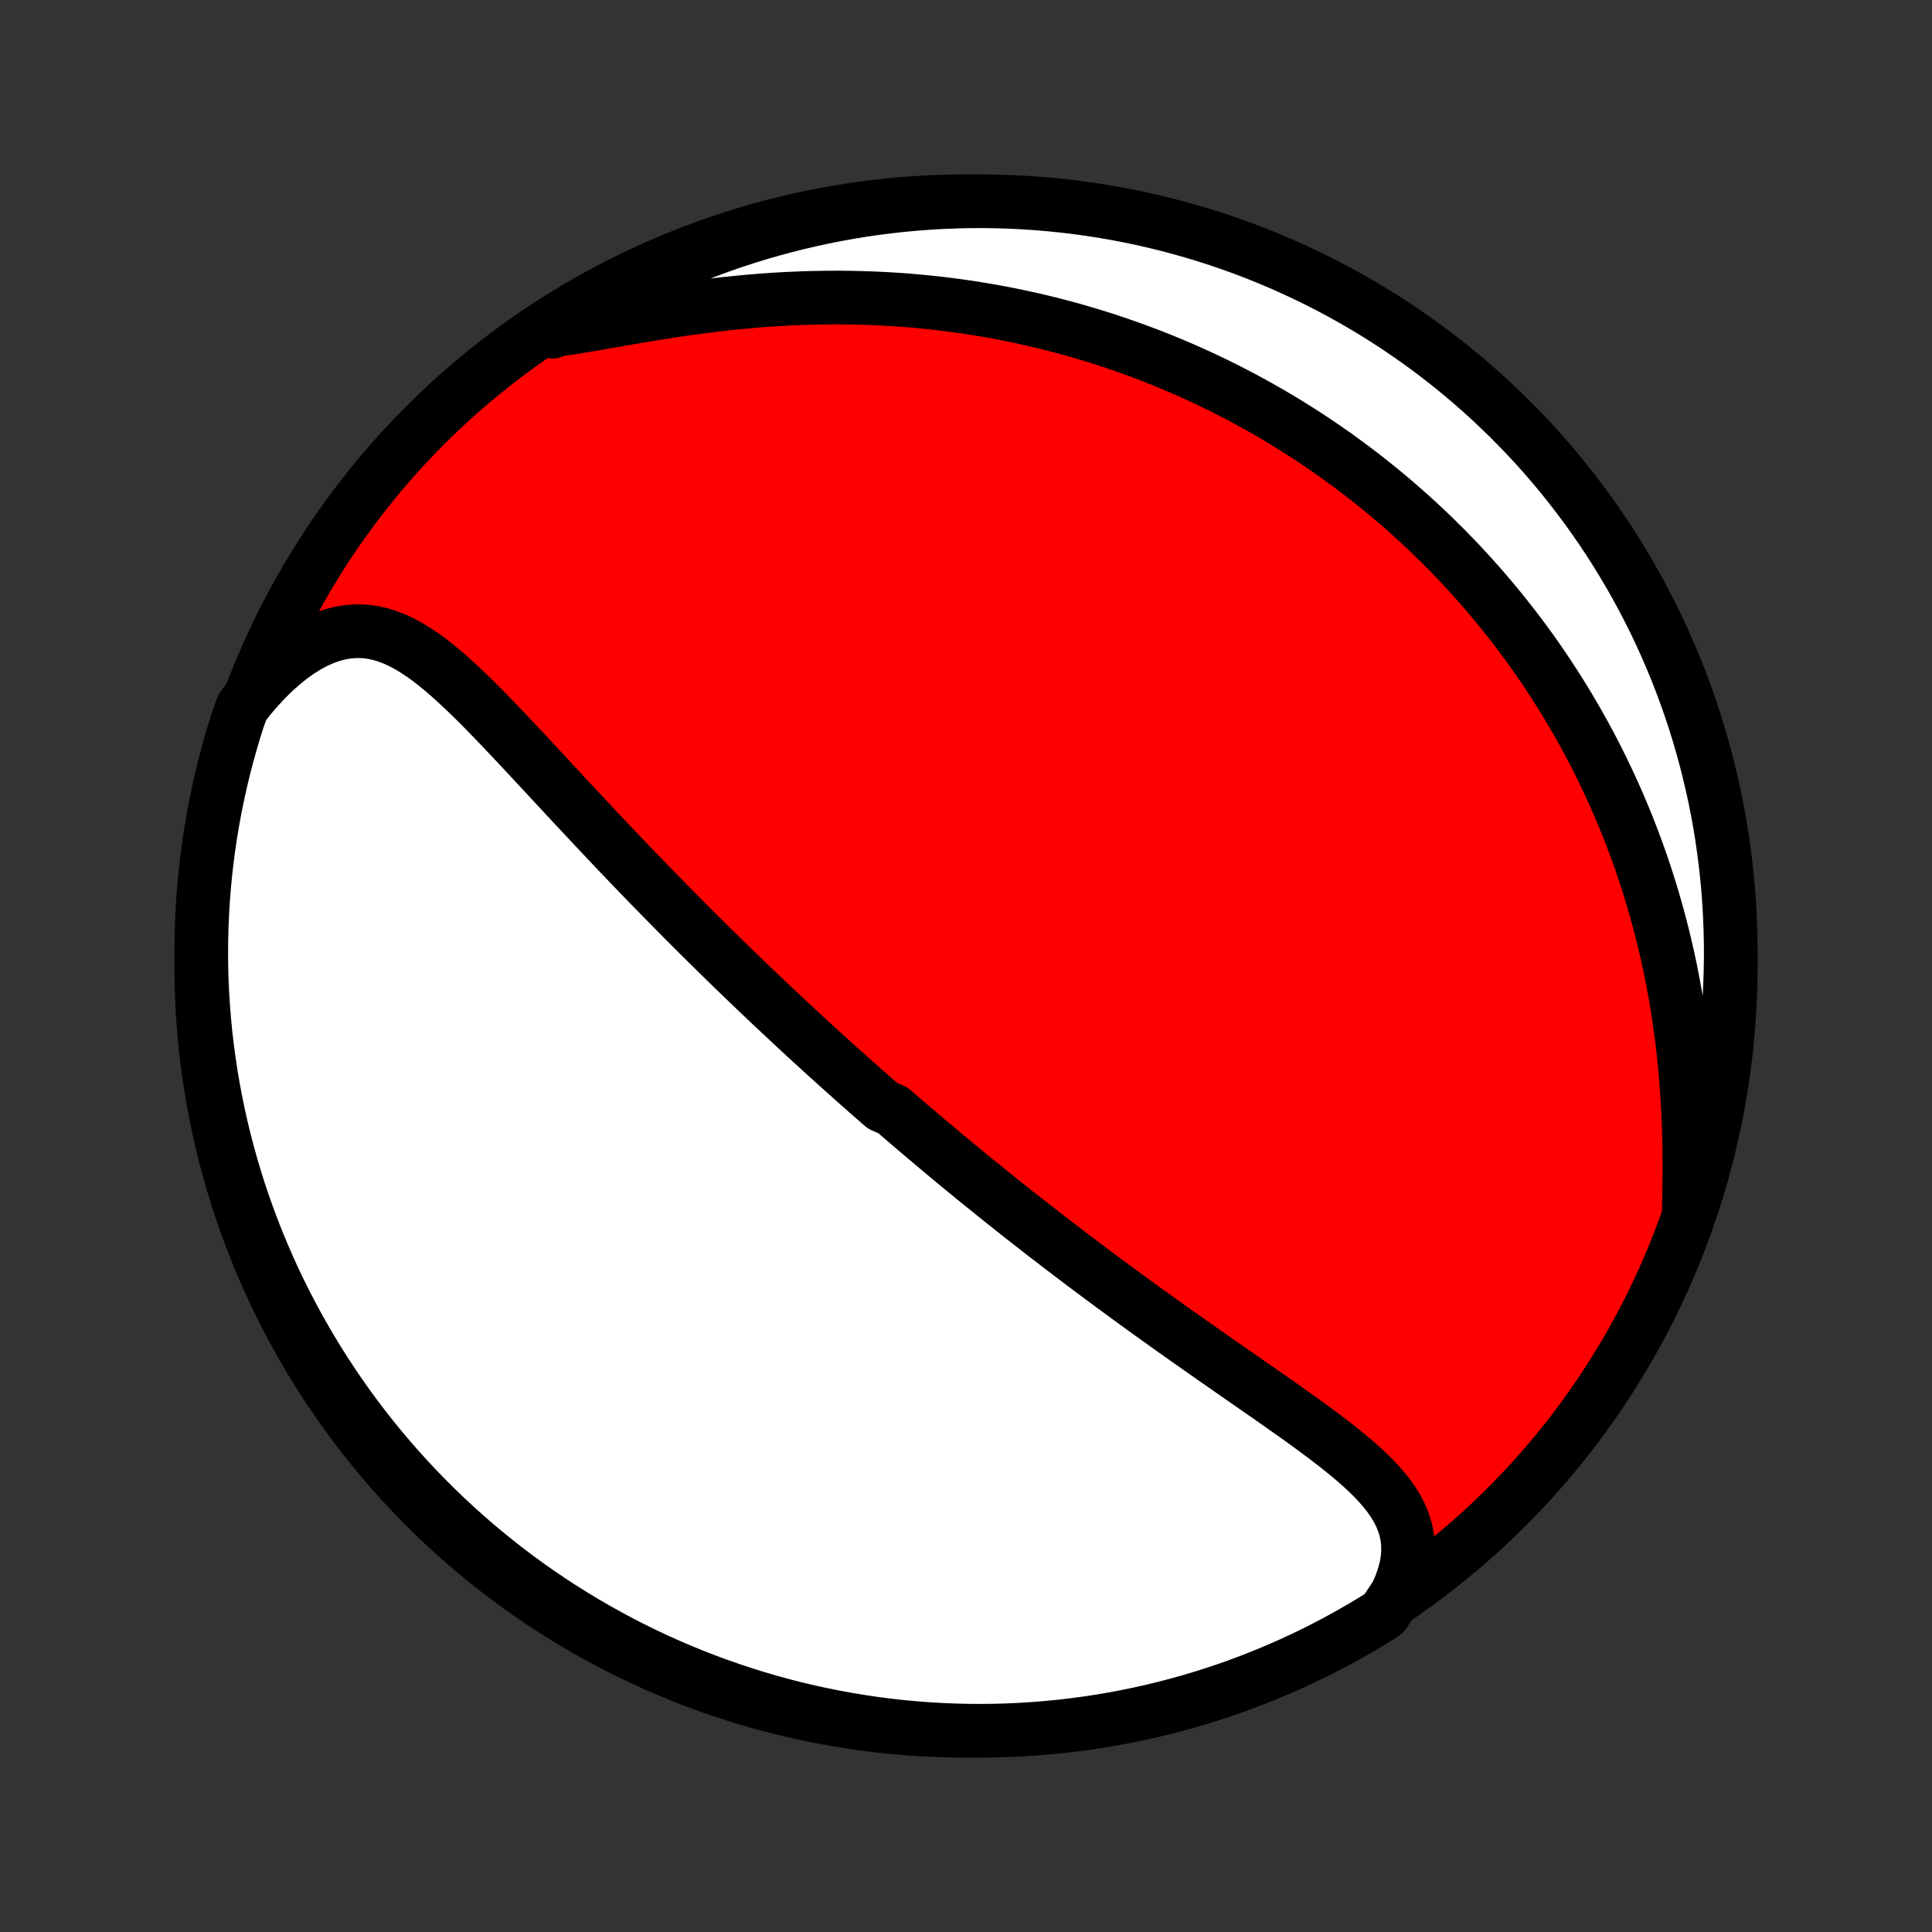 <?xml version="1.0" encoding="utf-8" standalone="no"?>
<!DOCTYPE svg PUBLIC "-//W3C//DTD SVG 1.1//EN"
  "http://www.w3.org/Graphics/SVG/1.1/DTD/svg11.dtd">
<!-- Created with matplotlib (http://matplotlib.org/) -->
<svg height="72pt" version="1.1" viewBox="0 0 72 72" width="72pt" xmlns="http://www.w3.org/2000/svg" xmlns:xlink="http://www.w3.org/1999/xlink">
 <rect x="0" y="0" width="72" height="72" fill="#333333" stroke="none"/>
 <defs>
  <style type="text/css">
*{stroke-linecap:butt;stroke-linejoin:round;}
  </style>
 </defs>
 <g id="figure_1">
  <g id="patch_1">
   <path d="
M0 72
L72 72
L72 0
L0 0
z
" style="fill:none;"/>
  </g>
  <g id="axes_1">
   <g id="PatchCollection_1">
    <defs>
     <path d="
M36 -7.5
C43.558 -7.5 50.808 -10.503 56.153 -15.848
C61.497 -21.192 64.5 -28.442 64.5 -36
C64.5 -43.558 61.497 -50.808 56.153 -56.153
C50.808 -61.497 43.558 -64.5 36 -64.5
C28.442 -64.5 21.192 -61.497 15.848 -56.153
C10.503 -50.808 7.5 -43.558 7.5 -36
C7.5 -28.442 10.503 -21.192 15.848 -15.848
C21.192 -10.503 28.442 -7.5 36 -7.5
z
" id="C0_0_a811fe30f3"/>
     <path d="
M52.046 -12.581
L52.192 -12.914
L52.308 -13.241
L52.394 -13.56
L52.449 -13.87
L52.474 -14.171
L52.471 -14.462
L52.44 -14.744
L52.381 -15.017
L52.298 -15.281
L52.192 -15.536
L52.065 -15.784
L51.917 -16.024
L51.753 -16.259
L51.572 -16.487
L51.377 -16.71
L51.169 -16.929
L50.951 -17.143
L50.722 -17.355
L50.485 -17.563
L50.241 -17.769
L49.99 -17.973
L49.734 -18.175
L49.474 -18.375
L49.209 -18.574
L48.942 -18.772
L48.672 -18.969
L48.4 -19.165
L48.126 -19.359
L47.852 -19.553
L47.576 -19.747
L47.301 -19.94
L47.025 -20.132
L46.75 -20.323
L46.475 -20.514
L46.202 -20.704
L45.929 -20.894
L45.657 -21.083
L45.386 -21.272
L45.117 -21.46
L44.849 -21.647
L44.584 -21.834
L44.319 -22.02
L44.057 -22.205
L43.796 -22.389
L43.538 -22.573
L43.281 -22.757
L43.026 -22.939
L42.773 -23.121
L42.522 -23.302
L42.273 -23.483
L42.027 -23.663
L41.782 -23.842
L41.539 -24.02
L41.298 -24.198
L41.059 -24.375
L40.822 -24.552
L40.587 -24.727
L40.354 -24.902
L40.123 -25.077
L39.894 -25.251
L39.666 -25.424
L39.441 -25.597
L39.217 -25.769
L38.994 -25.94
L38.773 -26.111
L38.554 -26.282
L38.337 -26.452
L38.121 -26.621
L37.906 -26.79
L37.693 -26.959
L37.481 -27.127
L37.271 -27.295
L37.062 -27.462
L36.854 -27.63
L36.648 -27.797
L36.442 -27.963
L36.238 -28.13
L36.035 -28.296
L35.832 -28.462
L35.631 -28.628
L35.431 -28.794
L35.231 -28.96
L35.033 -29.126
L34.835 -29.292
L34.638 -29.458
L34.441 -29.623
L34.246 -29.79
L34.05 -29.956
L33.856 -30.122
L33.662 -30.288
L33.468 -30.455
L33.275 -30.622
L32.89 -30.79
L32.698 -30.958
L32.506 -31.126
L32.314 -31.294
L32.123 -31.463
L31.931 -31.633
L31.74 -31.803
L31.549 -31.974
L31.358 -32.145
L31.166 -32.317
L30.975 -32.49
L30.783 -32.663
L30.591 -32.837
L30.4 -33.013
L30.207 -33.188
L30.015 -33.365
L29.822 -33.543
L29.629 -33.722
L29.436 -33.902
L29.242 -34.083
L29.047 -34.265
L28.852 -34.448
L28.657 -34.633
L28.461 -34.818
L28.264 -35.005
L28.067 -35.194
L27.869 -35.383
L27.67 -35.575
L27.47 -35.767
L27.27 -35.961
L27.069 -36.157
L26.867 -36.354
L26.664 -36.553
L26.46 -36.754
L26.256 -36.956
L26.05 -37.16
L25.844 -37.366
L25.636 -37.574
L25.428 -37.783
L25.218 -37.995
L25.008 -38.208
L24.796 -38.423
L24.583 -38.64
L24.369 -38.859
L24.154 -39.08
L23.938 -39.303
L23.721 -39.528
L23.503 -39.755
L23.284 -39.984
L23.063 -40.215
L22.842 -40.448
L22.619 -40.683
L22.396 -40.92
L22.171 -41.158
L21.945 -41.399
L21.719 -41.641
L21.491 -41.885
L21.262 -42.13
L21.033 -42.377
L20.802 -42.625
L20.571 -42.874
L20.339 -43.124
L20.106 -43.375
L19.872 -43.627
L19.637 -43.879
L19.402 -44.131
L19.166 -44.383
L18.928 -44.634
L18.691 -44.884
L18.452 -45.133
L18.213 -45.38
L17.973 -45.625
L17.732 -45.866
L17.489 -46.104
L17.246 -46.337
L17.001 -46.565
L16.755 -46.787
L16.508 -47.001
L16.258 -47.207
L16.006 -47.404
L15.752 -47.589
L15.494 -47.761
L15.234 -47.919
L14.97 -48.061
L14.701 -48.186
L14.429 -48.291
L14.152 -48.374
L13.87 -48.434
L13.583 -48.47
L13.291 -48.478
L12.995 -48.459
L12.694 -48.411
L12.389 -48.334
L12.08 -48.226
L11.769 -48.089
L11.457 -47.922
L11.144 -47.726
L10.832 -47.503
L10.521 -47.253
L10.212 -46.977
L9.908 -46.678
L9.608 -46.356
L9.313 -46.013
L9.034 -45.651
L8.877 -45.223
L8.728 -44.751
L8.588 -44.276
L8.456 -43.799
L8.332 -43.319
L8.217 -42.837
L8.111 -42.354
L8.012 -41.868
L7.923 -41.38
L7.842 -40.891
L7.769 -40.4
L7.705 -39.908
L7.65 -39.415
L7.603 -38.92
L7.565 -38.425
L7.536 -37.929
L7.515 -37.433
L7.503 -36.936
L7.5 -36.438
L7.505 -35.941
L7.519 -35.444
L7.542 -34.946
L7.574 -34.45
L7.614 -33.953
L7.662 -33.457
L7.72 -32.962
L7.786 -32.468
L7.86 -31.975
L7.943 -31.483
L8.035 -30.993
L8.135 -30.504
L8.244 -30.017
L8.361 -29.531
L8.486 -29.048
L8.62 -28.567
L8.763 -28.088
L8.913 -27.611
L9.072 -27.137
L9.239 -26.666
L9.414 -26.197
L9.597 -25.731
L9.789 -25.269
L9.988 -24.81
L10.195 -24.354
L10.41 -23.902
L10.633 -23.453
L10.864 -23.009
L11.102 -22.568
L11.348 -22.131
L11.601 -21.699
L11.862 -21.271
L12.13 -20.847
L12.405 -20.428
L12.688 -20.014
L12.978 -19.605
L13.274 -19.2
L13.578 -18.801
L13.889 -18.407
L14.206 -18.018
L14.53 -17.635
L14.86 -17.258
L15.197 -16.886
L15.54 -16.52
L15.889 -16.16
L16.245 -15.806
L16.606 -15.458
L16.974 -15.116
L17.347 -14.781
L17.726 -14.452
L18.11 -14.13
L18.5 -13.814
L18.895 -13.505
L19.296 -13.203
L19.701 -12.908
L20.112 -12.62
L20.527 -12.339
L20.947 -12.066
L21.372 -11.799
L21.801 -11.54
L22.235 -11.289
L22.672 -11.045
L23.114 -10.808
L23.559 -10.58
L24.009 -10.358
L24.462 -10.145
L24.919 -9.94
L25.378 -9.743
L25.842 -9.553
L26.308 -9.372
L26.777 -9.199
L27.249 -9.034
L27.724 -8.877
L28.201 -8.728
L28.681 -8.588
L29.163 -8.456
L29.646 -8.332
L30.132 -8.217
L30.62 -8.111
L31.109 -8.012
L31.6 -7.923
L32.092 -7.842
L32.585 -7.769
L33.08 -7.705
L33.575 -7.65
L34.071 -7.603
L34.567 -7.565
L35.064 -7.536
L35.562 -7.515
L36.059 -7.503
L36.556 -7.5
L37.054 -7.505
L37.55 -7.519
L38.047 -7.542
L38.543 -7.574
L39.038 -7.614
L39.532 -7.662
L40.025 -7.72
L40.517 -7.786
L41.007 -7.86
L41.496 -7.943
L41.983 -8.035
L42.469 -8.135
L42.952 -8.244
L43.433 -8.361
L43.912 -8.486
L44.389 -8.62
L44.863 -8.763
L45.334 -8.913
L45.803 -9.072
L46.269 -9.239
L46.731 -9.414
L47.19 -9.597
L47.646 -9.789
L48.098 -9.988
L48.547 -10.195
L48.991 -10.41
L49.432 -10.633
L49.869 -10.864
L50.301 -11.102
L50.729 -11.348
L51.153 -11.601
L51.572 -11.862
z
" id="C0_1_ea6636feb9"/>
     <path d="
M62.93 -26.745
L62.943 -27.229
L62.952 -27.716
L62.958 -28.207
L62.958 -28.7
L62.954 -29.193
L62.944 -29.688
L62.928 -30.181
L62.906 -30.674
L62.878 -31.165
L62.843 -31.653
L62.802 -32.139
L62.755 -32.621
L62.702 -33.1
L62.642 -33.575
L62.576 -34.045
L62.504 -34.511
L62.425 -34.972
L62.341 -35.428
L62.252 -35.879
L62.157 -36.324
L62.056 -36.764
L61.951 -37.198
L61.84 -37.627
L61.725 -38.05
L61.605 -38.467
L61.48 -38.878
L61.352 -39.283
L61.219 -39.683
L61.082 -40.077
L60.941 -40.465
L60.797 -40.847
L60.649 -41.224
L60.498 -41.594
L60.344 -41.96
L60.187 -42.319
L60.026 -42.674
L59.863 -43.023
L59.697 -43.366
L59.529 -43.705
L59.358 -44.038
L59.185 -44.366
L59.009 -44.689
L58.831 -45.007
L58.651 -45.321
L58.468 -45.63
L58.284 -45.934
L58.098 -46.234
L57.91 -46.529
L57.72 -46.82
L57.528 -47.107
L57.334 -47.389
L57.139 -47.668
L56.942 -47.942
L56.743 -48.213
L56.542 -48.48
L56.34 -48.743
L56.136 -49.002
L55.931 -49.258
L55.724 -49.511
L55.515 -49.76
L55.305 -50.005
L55.093 -50.248
L54.88 -50.487
L54.665 -50.723
L54.449 -50.956
L54.23 -51.186
L54.011 -51.413
L53.789 -51.638
L53.566 -51.859
L53.341 -52.078
L53.114 -52.294
L52.886 -52.507
L52.656 -52.718
L52.424 -52.926
L52.19 -53.132
L51.954 -53.335
L51.717 -53.536
L51.477 -53.735
L51.235 -53.931
L50.992 -54.125
L50.746 -54.316
L50.498 -54.505
L50.248 -54.692
L49.996 -54.877
L49.741 -55.06
L49.484 -55.24
L49.225 -55.419
L48.963 -55.595
L48.699 -55.769
L48.432 -55.941
L48.162 -56.11
L47.89 -56.278
L47.615 -56.444
L47.337 -56.607
L47.056 -56.768
L46.772 -56.927
L46.486 -57.084
L46.196 -57.239
L45.902 -57.391
L45.606 -57.542
L45.306 -57.69
L45.003 -57.836
L44.696 -57.979
L44.386 -58.12
L44.072 -58.259
L43.754 -58.395
L43.433 -58.528
L43.107 -58.659
L42.778 -58.788
L42.444 -58.913
L42.107 -59.036
L41.765 -59.156
L41.419 -59.273
L41.069 -59.388
L40.714 -59.498
L40.355 -59.606
L39.991 -59.711
L39.623 -59.812
L39.25 -59.909
L38.873 -60.003
L38.49 -60.093
L38.103 -60.179
L37.711 -60.261
L37.314 -60.339
L36.913 -60.412
L36.507 -60.481
L36.095 -60.546
L35.679 -60.606
L35.258 -60.661
L34.833 -60.711
L34.402 -60.755
L33.968 -60.795
L33.528 -60.829
L33.084 -60.857
L32.636 -60.88
L32.183 -60.896
L31.727 -60.907
L31.267 -60.912
L30.803 -60.91
L30.336 -60.902
L29.866 -60.888
L29.393 -60.868
L28.917 -60.842
L28.44 -60.809
L27.961 -60.77
L27.481 -60.725
L27 -60.675
L26.519 -60.619
L26.039 -60.558
L25.559 -60.492
L25.082 -60.422
L24.607 -60.348
L24.136 -60.272
L23.669 -60.193
L23.207 -60.114
L22.752 -60.035
L22.303 -59.956
L21.863 -59.881
L21.433 -59.81
L21.013 -59.745
L20.605 -59.688
L20.586 -59.639
L21.007 -59.972
L21.432 -60.237
L21.862 -60.495
L22.296 -60.746
L22.734 -60.989
L23.176 -61.224
L23.622 -61.452
L24.072 -61.672
L24.526 -61.884
L24.983 -62.088
L25.443 -62.285
L25.907 -62.473
L26.374 -62.653
L26.843 -62.825
L27.316 -62.989
L27.791 -63.145
L28.268 -63.292
L28.748 -63.431
L29.23 -63.562
L29.715 -63.684
L30.201 -63.798
L30.689 -63.904
L31.178 -64.001
L31.669 -64.089
L32.161 -64.169
L32.655 -64.24
L33.149 -64.303
L33.645 -64.357
L34.141 -64.403
L34.637 -64.439
L35.134 -64.467
L35.632 -64.487
L36.129 -64.498
L36.626 -64.5
L37.123 -64.493
L37.62 -64.478
L38.117 -64.454
L38.612 -64.421
L39.107 -64.38
L39.601 -64.33
L40.094 -64.272
L40.586 -64.204
L41.076 -64.129
L41.565 -64.044
L42.051 -63.952
L42.537 -63.85
L43.02 -63.74
L43.501 -63.622
L43.98 -63.495
L44.456 -63.36
L44.929 -63.217
L45.401 -63.065
L45.869 -62.905
L46.334 -62.737
L46.796 -62.561
L47.254 -62.376
L47.71 -62.184
L48.161 -61.983
L48.609 -61.775
L49.053 -61.559
L49.494 -61.335
L49.93 -61.103
L50.361 -60.864
L50.789 -60.617
L51.212 -60.363
L51.63 -60.101
L52.044 -59.832
L52.452 -59.555
L52.856 -59.272
L53.255 -58.981
L53.648 -58.683
L54.036 -58.379
L54.418 -58.067
L54.795 -57.749
L55.166 -57.424
L55.531 -57.093
L55.89 -56.755
L56.243 -56.411
L56.59 -56.061
L56.931 -55.705
L57.266 -55.343
L57.594 -54.974
L57.915 -54.6
L58.23 -54.221
L58.537 -53.835
L58.838 -53.445
L59.133 -53.049
L59.419 -52.647
L59.699 -52.241
L59.972 -51.83
L60.237 -51.414
L60.495 -50.993
L60.746 -50.568
L60.989 -50.138
L61.224 -49.704
L61.452 -49.266
L61.672 -48.824
L61.884 -48.378
L62.088 -47.928
L62.285 -47.474
L62.473 -47.017
L62.653 -46.557
L62.825 -46.093
L62.989 -45.626
L63.145 -45.157
L63.292 -44.684
L63.431 -44.209
L63.562 -43.732
L63.684 -43.252
L63.798 -42.77
L63.904 -42.285
L64.001 -41.799
L64.089 -41.312
L64.169 -40.822
L64.24 -40.331
L64.303 -39.839
L64.357 -39.345
L64.403 -38.851
L64.439 -38.355
L64.467 -37.859
L64.487 -37.363
L64.498 -36.866
L64.5 -36.368
L64.493 -35.871
L64.478 -35.374
L64.454 -34.877
L64.421 -34.38
L64.38 -33.883
L64.33 -33.388
L64.272 -32.893
L64.204 -32.399
L64.129 -31.906
L64.044 -31.414
L63.952 -30.924
L63.85 -30.436
L63.74 -29.948
L63.622 -29.463
L63.495 -28.98
L63.36 -28.499
L63.217 -28.02
z
" id="C0_2_1759b3f538"/>
    </defs>
    <g clip-path="url(#p1bffca34e9)">
     <use style="fill:#ff0000;stroke:#000000;stroke-width:2.0;" x="0.0" xlink:href="#C0_0_a811fe30f3" y="72.0"/>
    </g>
    <g clip-path="url(#p1bffca34e9)">
     <use style="fill:#ffffff;stroke:#000000;stroke-width:2.0;" x="0.0" xlink:href="#C0_1_ea6636feb9" y="72.0"/>
    </g>
    <g clip-path="url(#p1bffca34e9)">
     <use style="fill:#ffffff;stroke:#000000;stroke-width:2.0;" x="0.0" xlink:href="#C0_2_1759b3f538" y="72.0"/>
    </g>
   </g>
  </g>
 </g>
 <defs>
  <clipPath id="p1bffca34e9">
   <rect height="72.0" width="72.0" x="0.0" y="0.0"/>
  </clipPath>
 </defs>
</svg>
